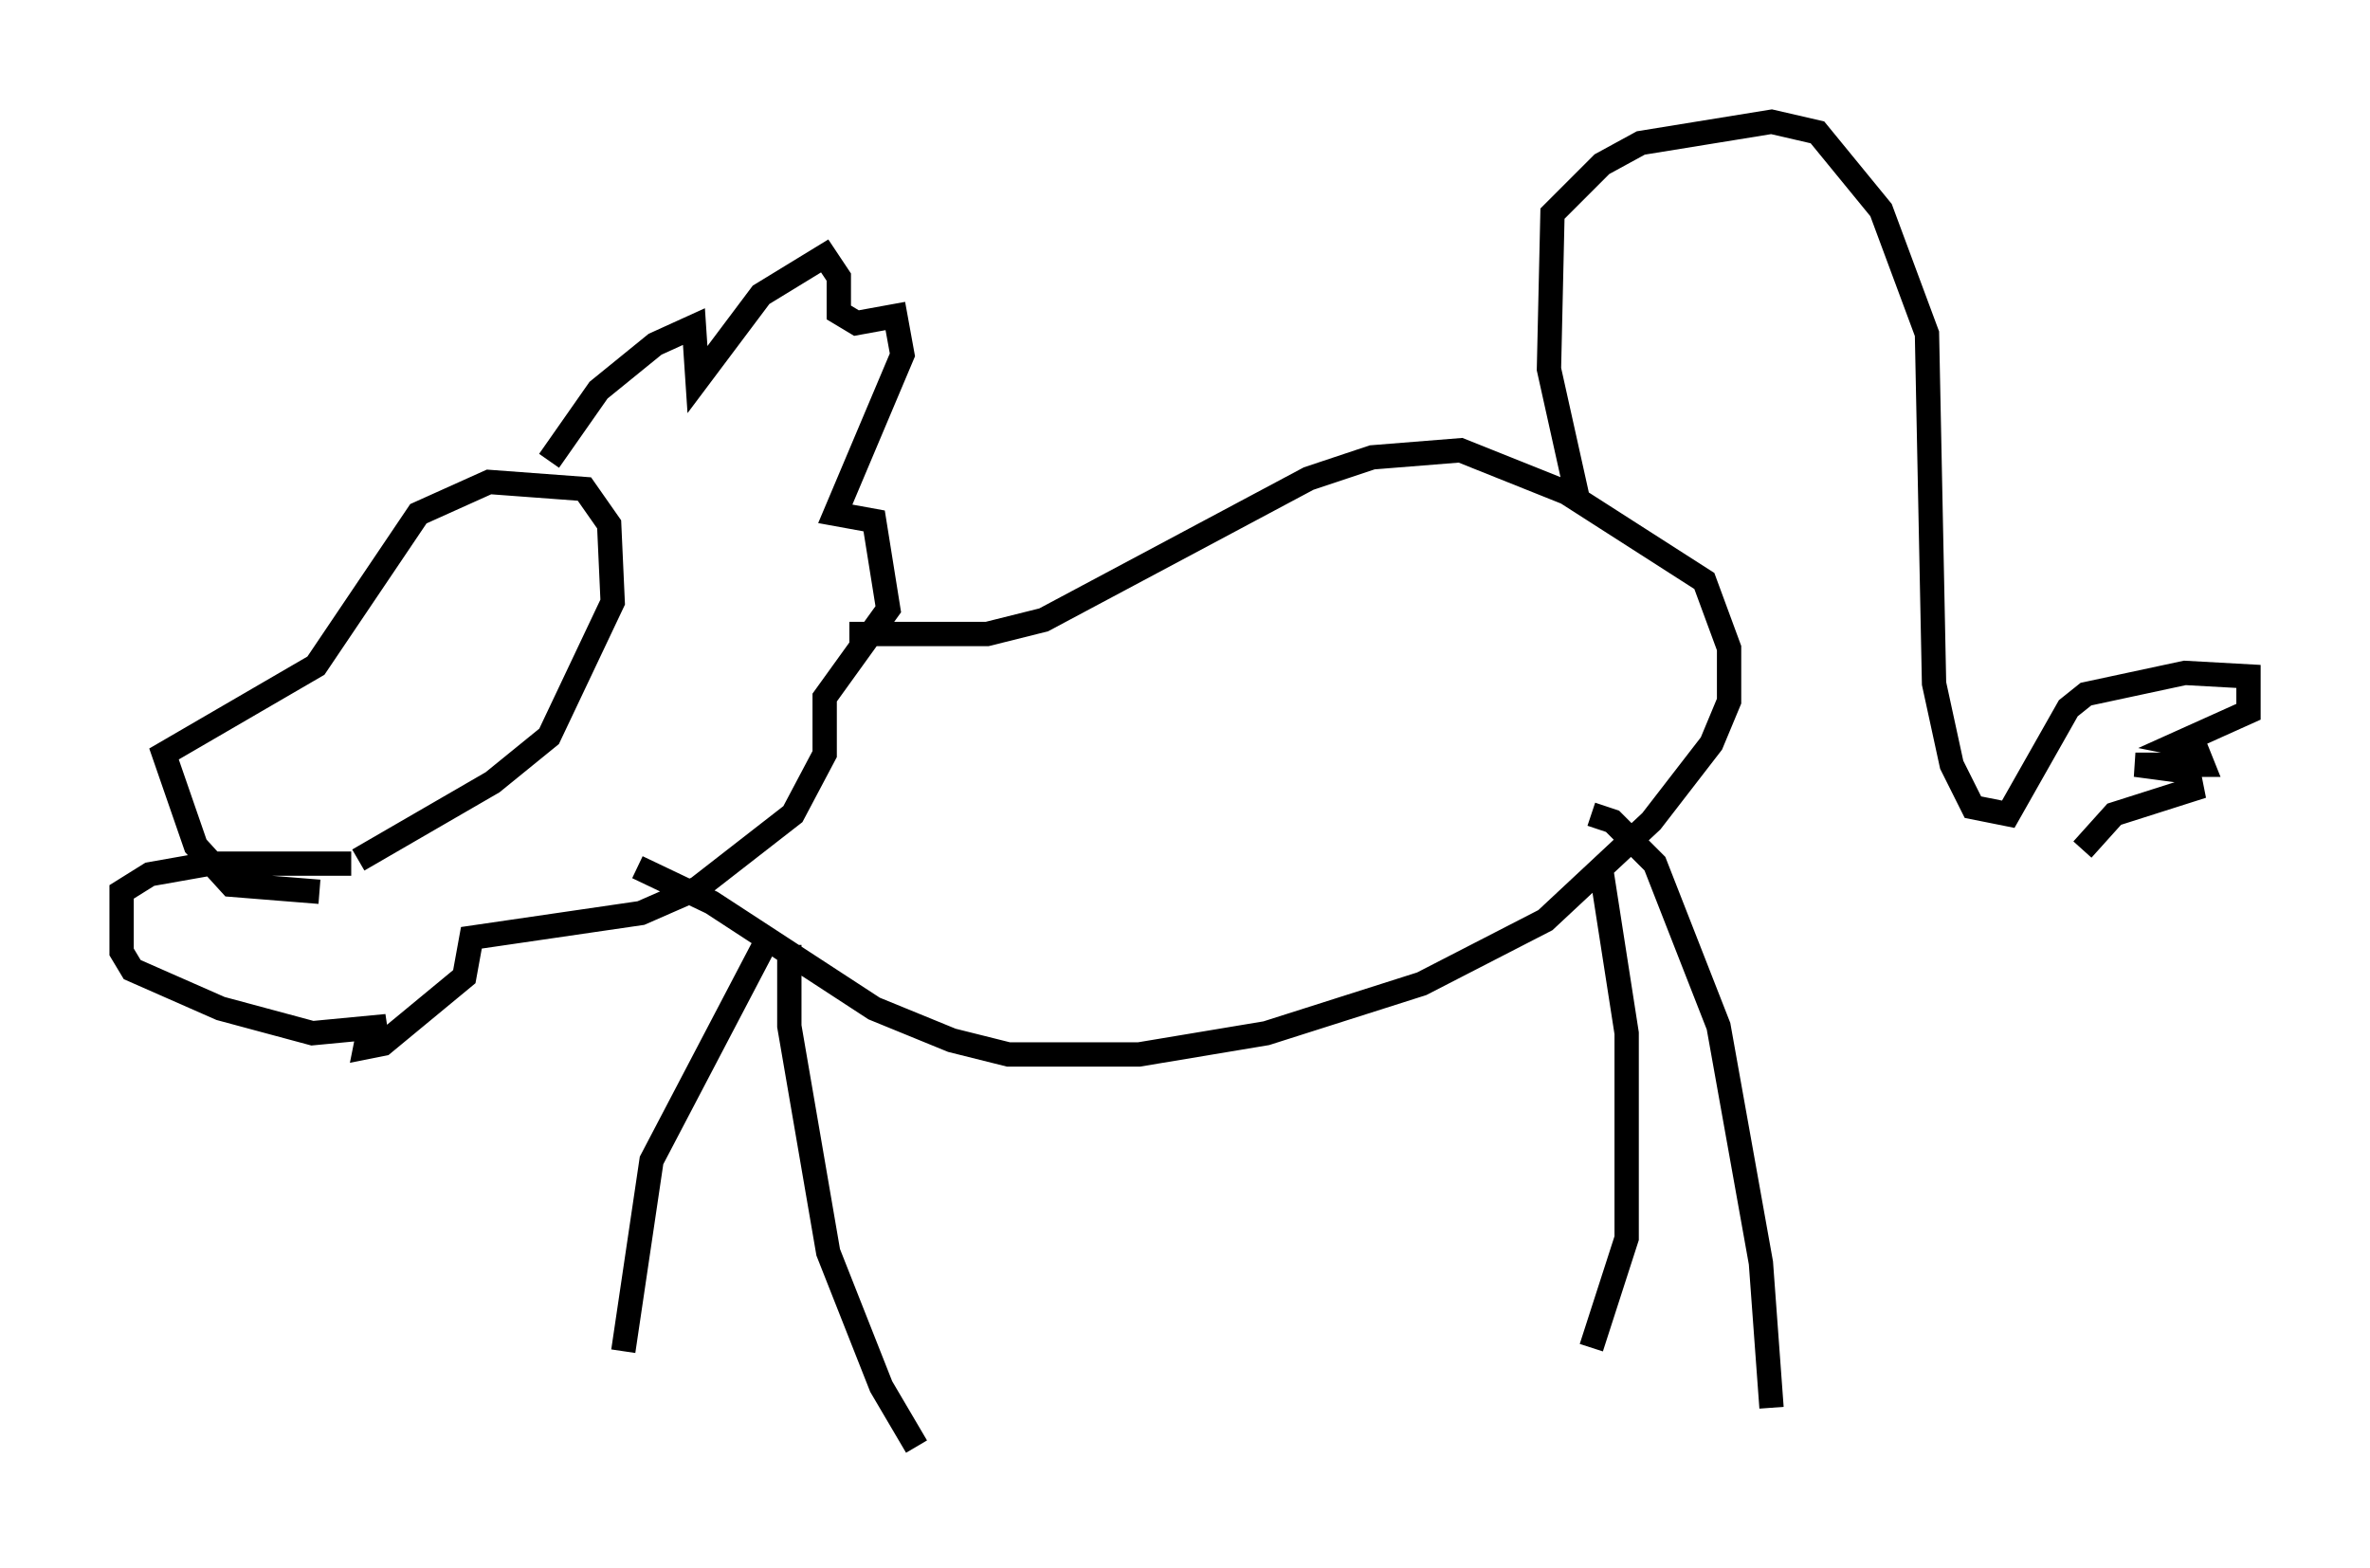 <?xml version="1.0" encoding="utf-8" ?>
<svg baseProfile="full" height="64.469" version="1.1" width="97.441" xmlns="http://www.w3.org/2000/svg" xmlns:ev="http://www.w3.org/2001/xml-events" xmlns:xlink="http://www.w3.org/1999/xlink"><defs /><rect fill="white" height="64.469" width="97.441" x="0" y="0" /><path d="M14.587, 35.793 m-1.453, 0.872 l-3.631, -0.291 -1.453, -1.598 l-1.307, -3.777 6.246, -3.631 l4.212, -6.246 2.905, -1.307 l3.922, 0.291 1.017, 1.453 l0.145, 3.196 -2.615, 5.52 l-2.324, 1.888 -5.52, 3.196 m7.844, -16.413 l2.034, -2.905 2.324, -1.888 l1.598, -0.726 0.145, 2.179 l2.615, -3.486 2.615, -1.598 l0.581, 0.872 0.0, 1.453 l0.726, 0.436 1.598, -0.291 l0.291, 1.598 -2.76, 6.536 l1.598, 0.291 0.581, 3.631 l-2.615, 3.631 0.0, 2.324 l-1.307, 2.469 -3.922, 3.05 l-2.324, 1.017 -6.972, 1.017 l-0.291, 1.598 -3.341, 2.76 l-0.726, 0.145 0.145, -0.726 l0.726, -0.145 -3.05, 0.291 l-3.777, -1.017 -3.631, -1.598 l-0.436, -0.726 0.0, -2.469 l1.162, -0.726 2.469, -0.436 l5.81, 0.0 m20.48, -9.441 l5.665, 0.0 2.324, -0.581 l10.894, -5.81 2.615, -0.872 l3.631, -0.291 4.358, 1.743 l5.665, 3.631 1.017, 2.76 l0.0, 2.179 -0.726, 1.743 l-2.469, 3.196 -4.358, 4.067 l-5.084, 2.615 -6.391, 2.034 l-5.229, 0.872 -5.374, 0.0 l-2.324, -0.581 -3.196, -1.307 l-6.682, -4.358 -3.05, -1.453 m5.374, 2.905 l-4.793, 9.151 -1.162, 7.844 m6.827, -16.704 l0.0, 3.341 1.598, 9.296 l2.179, 5.52 1.453, 2.469 m28.179, -23.531 l1.017, 6.536 0.0, 8.425 l-1.453, 4.503 m0.0, -21.933 l0.872, 0.291 1.743, 1.743 l2.615, 6.682 1.743, 9.732 l0.436, 5.955 m-7.989, -37.475 l-1.162, -5.229 0.145, -6.391 l2.034, -2.034 1.598, -0.872 l5.374, -0.872 1.888, 0.436 l2.615, 3.196 1.888, 5.084 l0.291, 14.38 0.726, 3.341 l0.872, 1.743 1.453, 0.291 l2.469, -4.358 0.726, -0.581 l4.067, -0.872 2.615, 0.145 l0.0, 1.453 -2.905, 1.307 l0.726, 0.145 0.291, 0.726 l-2.76, 0.0 2.179, 0.291 l0.145, 0.726 -3.196, 1.017 l-1.307, 1.453 " fill="none" stroke="black" stroke-width="1" /></svg>